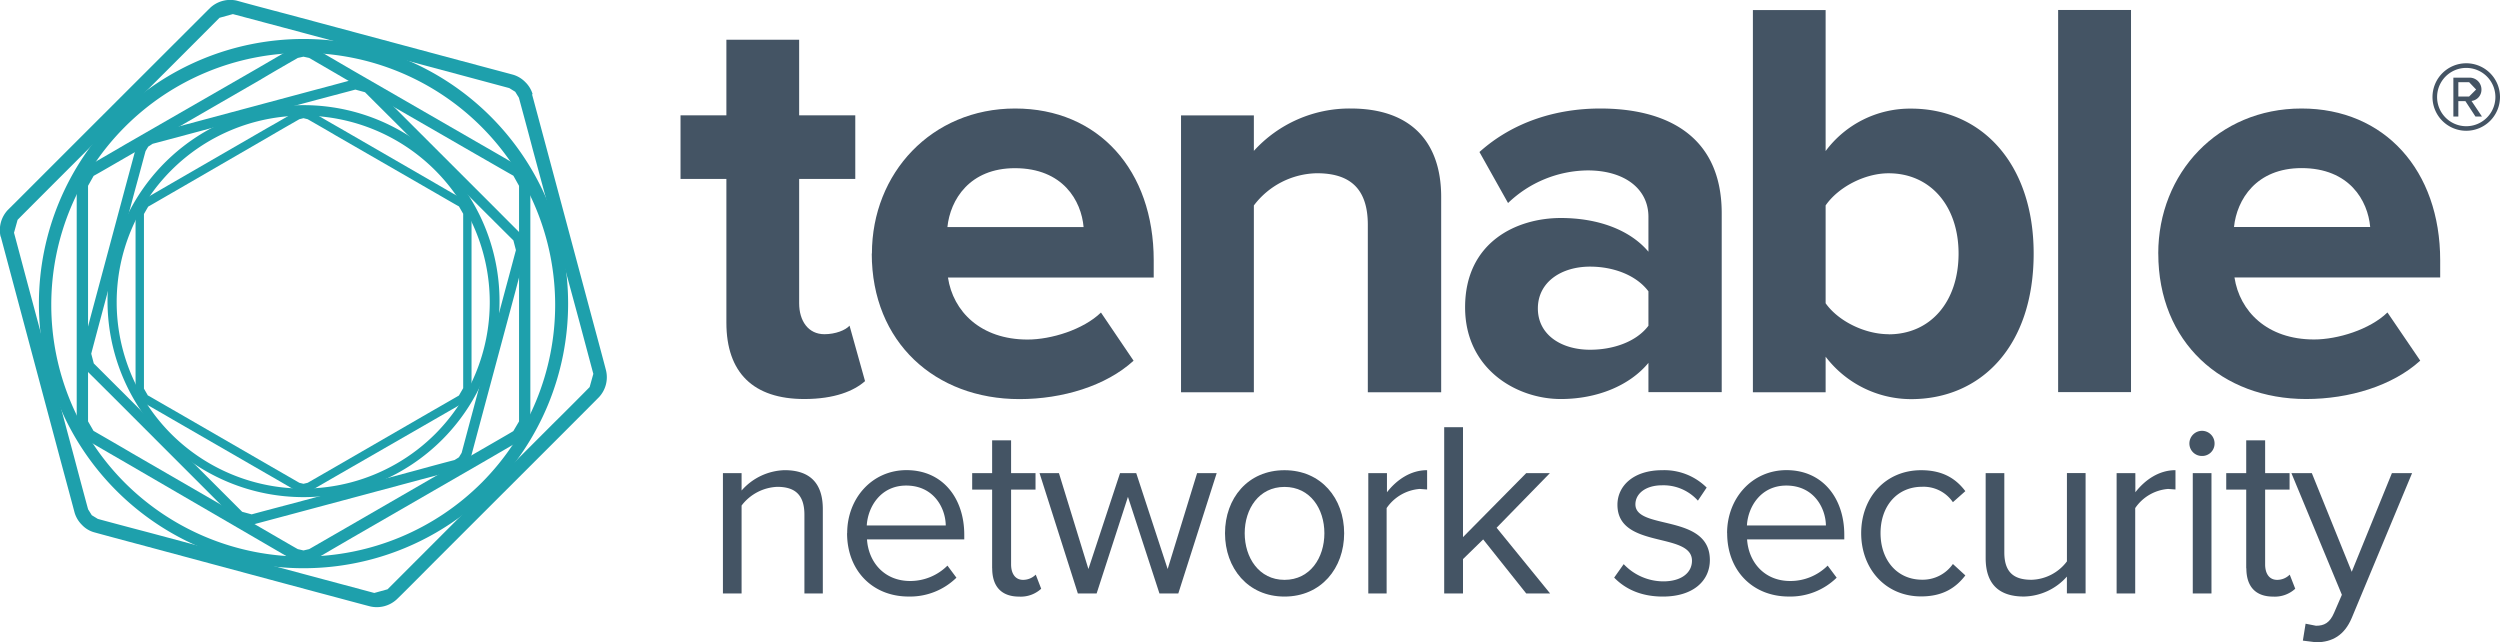 <svg id="图层_1" data-name="图层 1" xmlns="http://www.w3.org/2000/svg" viewBox="0 0 679.22 174.51"><defs><style>.cls-1{fill:#445464;}.cls-2{fill:#1ea0ac;}</style></defs><title>tenable</title><path class="cls-1" d="M234,175.5V154.1c0-5.82-3-7.57-7.38-7.57a12.81,12.81,0,0,0-9.69,5.08V175.5h-5.07V142.8h5.07v4.73A16.11,16.11,0,0,1,228.62,142c6.77,0,10.38,3.43,10.38,10.57V175.5h-5" transform="translate(-15.45 -14.26)"/><path class="cls-1" d="M245.62,159.11c0-9.47,6.77-17.12,16.11-17.12,9.9,0,15.7,7.7,15.7,17.54v1.27H251c.4,6.16,4.67,11.31,11.73,11.31a14.32,14.32,0,0,0,10.13-4.18l2.44,3.28a18,18,0,0,1-13,5.12c-9.74,0-16.71-7-16.71-17.22m16.06-12.93c-7,0-10.43,5.88-10.71,10.84h21.46c-.06-4.82-3.32-10.84-10.75-10.84" transform="translate(-15.45 -14.26)"/><path class="cls-1" d="M285,168.67V147.28h-5.42v-4.47H285v-8.92h5.15v8.92h6.64v4.47h-6.64v20.31c0,2.44,1.09,4.21,3.25,4.21a4.89,4.89,0,0,0,3.45-1.42l1.48,3.83a8.17,8.17,0,0,1-6,2.14c-4.87,0-7.31-2.82-7.31-7.68" transform="translate(-15.45 -14.26)"/><polyline class="cls-1" points="315.01 161.24 306.45 134.99 297.94 161.24 292.84 161.24 282.43 128.54 287.7 128.54 295.71 154.6 304.3 128.54 308.7 128.54 317.24 154.6 325.24 128.54 330.56 128.54 320.13 161.24"/><path class="cls-1" d="M348.27,159.14c0-9.49,6.21-17.13,16.16-17.13s16.21,7.64,16.21,17.13-6.25,17.2-16.21,17.2-16.16-7.74-16.16-17.2m27,0c0-6.63-3.84-12.59-10.83-12.59s-10.82,6-10.82,12.59,3.86,12.66,10.82,12.66,10.83-6,10.83-12.66" transform="translate(-15.45 -14.26)"/><path class="cls-1" d="M387.2,175.5V142.8h5.07V148c2.65-3.39,6.43-6,10.91-6v5.25l-2-.15a12,12,0,0,0-9,5.2V175.5H387.2" transform="translate(-15.45 -14.26)"/><polyline class="cls-1" points="414.66 161.24 402.96 146.55 397.48 151.9 397.48 161.24 392.37 161.24 392.37 116.07 397.48 116.07 397.48 145.93 414.66 128.54 421.09 128.54 406.61 143.38 421.15 161.24"/><path class="cls-1" d="M454,171.19l2.59-3.66a14.87,14.87,0,0,0,10.76,4.68c5,0,7.79-2.4,7.79-5.61,0-7.94-20.25-3.07-20.25-15.2,0-5.11,4.33-9.39,12.13-9.39a16.34,16.34,0,0,1,12.11,4.72l-2.38,3.55a12.58,12.58,0,0,0-9.73-4.17c-4.46,0-7.25,2.26-7.25,5.18,0,7.09,20.23,2.42,20.23,15.13,0,5.54-4.4,9.92-12.79,9.92-5.4,0-9.87-1.72-13.21-5.15" transform="translate(-15.45 -14.26)"/><path class="cls-1" d="M484.68,159.11c0-9.47,6.78-17.12,16.13-17.12,9.89,0,15.71,7.7,15.71,17.54v1.27H490.11c.4,6.16,4.67,11.31,11.7,11.31A14.32,14.32,0,0,0,512,167.93l2.45,3.28a18,18,0,0,1-13,5.12c-9.78,0-16.75-7-16.75-17.22m16.07-12.93c-7,0-10.44,5.88-10.7,10.84h21.46c-.08-4.82-3.33-10.84-10.76-10.84" transform="translate(-15.45 -14.26)"/><path class="cls-1" d="M521.11,159.14c0-9.69,6.58-17.13,16.3-17.13,6,0,9.52,2.41,12,5.69l-3.38,3a9.66,9.66,0,0,0-8.35-4.19c-6.88,0-11.31,5.33-11.31,12.59s4.43,12.66,11.31,12.66a10,10,0,0,0,8.35-4.27l3.38,3.1c-2.5,3.26-6,5.71-12,5.71-9.72,0-16.3-7.52-16.3-17.2" transform="translate(-15.45 -14.26)"/><path class="cls-1" d="M577,175.5v-4.59a16,16,0,0,1-11.68,5.42c-6.8,0-10.39-3.41-10.39-10.45V142.8H560v21.54c0,5.72,2.92,7.44,7.39,7.44a12.46,12.46,0,0,0,9.62-5v-24h5.07v32.7H577" transform="translate(-15.45 -14.26)"/><path class="cls-1" d="M590.51,175.5V142.8h5.09V148c2.64-3.39,6.43-6,10.9-6v5.25l-2-.15a11.94,11.94,0,0,0-8.94,5.2V175.5h-5.09" transform="translate(-15.45 -14.26)"/><path class="cls-1" d="M610.28,134.77a3.45,3.45,0,0,1,3.47-3.46,3.41,3.41,0,0,1,3.37,3.46,3.35,3.35,0,0,1-3.37,3.37,3.39,3.39,0,0,1-3.47-3.37m6,40.73h-5.08V142.8h5.08Z" transform="translate(-15.45 -14.26)"/><path class="cls-1" d="M625.72,168.67V147.28h-5.43v-4.47h5.43v-8.92h5.14v8.92h6.64v4.47h-6.64v20.31c0,2.44,1.07,4.21,3.26,4.21a4.81,4.81,0,0,0,3.42-1.42l1.5,3.83a8.19,8.19,0,0,1-6,2.14c-4.86,0-7.28-2.82-7.28-7.68" transform="translate(-15.45 -14.26)"/><path class="cls-1" d="M641.89,183.72l2.79.55c2.21,0,3.72-.77,4.89-3.47l2.14-4.94L638,142.81h5.55l10.84,26.8,10.91-26.8h5.48l-16.39,39.34c-2,4.73-5.28,6.56-9.61,6.62l-3.67-.46.74-4.59" transform="translate(-15.45 -14.26)"/><path class="cls-1" d="M212.8,101.93V62.87H200.34V45.6H212.8V25.06h19.77V45.6h15.25V62.87H232.57V96.64c0,4.85,2.5,8.42,6.86,8.42,3,0,5.74-1.09,6.83-2.32l4.21,15.07c-3,2.65-8.25,4.86-16.5,4.86-13.86,0-21.17-7.17-21.17-20.74" transform="translate(-15.45 -14.26)"/><path class="cls-1" d="M252.34,83.14c0-21.81,16.2-39.4,38.9-39.4S328.9,60.55,328.9,85v4.67H273c1.39,9.18,8.86,16.84,21.64,16.84,6.38,0,15.1-2.67,19.93-7.34l8.86,13.09c-7.47,6.84-19.31,10.43-31,10.43-22.86,0-40.13-15.41-40.13-39.53m38.9-23.21c-12.31,0-17.58,8.56-18.35,16h37c-.62-7.13-5.59-16-18.68-16" transform="translate(-15.45 -14.26)"/><path class="cls-1" d="M387.07,120.81V75.33c0-10.41-5.46-14-13.85-14a21.93,21.93,0,0,0-17.11,8.75v50.75H336.32V45.61h19.79v9.64A35.15,35.15,0,0,1,382.4,43.74c16.65,0,24.6,9.35,24.6,24v53.09H387.07" transform="translate(-15.45 -14.26)"/><path class="cls-1" d="M463.31,120.79v-7.94c-5.14,6.21-14,9.82-23.81,9.82-12,0-26-8.11-26-24.91,0-17.74,14-24.27,26-24.27,10.12,0,18.82,3.23,23.81,9.16V73.17c0-7.64-6.53-12.61-16.49-12.61a31.65,31.65,0,0,0-21.65,8.86L417.4,55.56c9.19-8.25,21-11.82,32.82-11.82,17.28,0,33,6.86,33,28.48v48.57H463.31m0-18V93.41C460,89,453.79,86.7,447.45,86.7c-7.81,0-14.18,4.19-14.18,11.36s6.37,11.22,14.18,11.22c6.34,0,12.59-2.18,15.86-6.52" transform="translate(-15.45 -14.26)"/><path class="cls-1" d="M491.69,120.81V17h19.76v38.3a28.6,28.6,0,0,1,23.2-11.53c19.17,0,33.32,14.95,33.32,39.38,0,25.21-14.32,39.55-33.32,39.55a29.26,29.26,0,0,1-23.2-11.53v9.67H491.69m36.88-15.75c11.37,0,19-8.85,19-21.94,0-12.91-7.64-21.81-19-21.81-6.5,0-13.69,3.76-17.12,8.73V96.65c3.43,4.85,10.62,8.41,17.12,8.41" transform="translate(-15.45 -14.26)"/><rect class="cls-1" x="559.17" y="2.71" width="19.8" height="103.82"/><path class="cls-1" d="M601.82,83.14c0-21.81,16.2-39.4,38.93-39.4,22.57,0,37.67,16.81,37.67,41.24v4.67H622.53c1.41,9.18,8.86,16.84,21.63,16.84,6.37,0,15.12-2.67,19.93-7.34L673,112.24c-7.5,6.84-19.31,10.43-31,10.43-22.88,0-40.17-15.41-40.17-39.53m38.93-23.21c-12.32,0-17.59,8.56-18.36,16h37c-.63-7.13-5.6-16-18.67-16" transform="translate(-15.45 -14.26)"/><path class="cls-2" d="M160,39.89c.47,1.71,2.15,8,3.75,13.94l12.62,47.11c1.62,6,3.3,12.25,3.74,14a7.94,7.94,0,0,1-1.91,7.21c-1.27,1.3-5.85,5.87-10.21,10.24l-34.52,34.49c-4.35,4.38-8.94,9-10.22,10.21a8,8,0,0,1-7.2,1.93c-1.72-.43-8-2.14-14-3.73L55,162.64c-6-1.6-12.25-3.28-14-3.77a7.19,7.19,0,0,1-3.28-2,7.78,7.78,0,0,1-2-3.32c-.44-1.69-2.14-8-3.74-13.92L19.39,92.51l-3.74-14,1.82-.49,1.8-.48c.47,1.72,2.13,8,3.72,13.94l12.65,47.16c1.58,6,3.26,12.22,3.75,14l1,1.6,1.64,1c1.72.48,8,2.16,14,3.73l47.11,12.64,14,3.75,3.61-1c1.25-1.24,5.84-5.85,10.22-10.23l34.48-34.5c4.37-4.3,8.94-8.92,10.2-10.21l1-3.59c-.47-1.74-2.14-8-3.74-14L160.18,54.81c-1.57-6-3.28-12.24-3.75-14l-1-1.62-1.62-1-14-3.76L92.72,21.82l-14-3.73-3.62,1c-1.26,1.26-5.85,5.87-10.21,10.22L30.43,63.75c-4.35,4.37-9,9-10.2,10.24l-1,3.6-1.8.48-1.82.49a8,8,0,0,1,1.93-7.22c1.28-1.26,5.87-5.85,10.23-10.22L62.29,26.63c4.38-4.36,9-9,10.23-10.21a8,8,0,0,1,7.21-2c1.71.49,8,2.18,14,3.75l47.13,12.65,14,3.74a7.7,7.7,0,0,1,3.3,2,7.59,7.59,0,0,1,2,3.29" transform="translate(-15.45 -14.26)"/><path class="cls-2" d="M101,27.4l10.29,6,34.83,20.09c4.42,2.53,9,5.2,10.35,6a6.72,6.72,0,0,1,3.07,5.35v64a6.64,6.64,0,0,1-3.07,5.3l-10.33,6-34.85,20.11c-4.4,2.56-9,5.24-10.29,6l-3.1.75-3.08-.75-10.31-6L49.68,140c-4.39-2.53-9-5.21-10.31-6l.75-1.31.77-1.35c1.29.75,5.93,3.41,10.33,6L86.06,157.5c4.38,2.54,9,5.24,10.3,5.95l1.54.36,1.55-.36,10.31-5.95,34.81-20.11c4.42-2.56,9.07-5.22,10.34-6l1.56-2.64v-64L154.93,62c-1.29-.71-5.94-3.4-10.36-5.93L109.76,36c-4.4-2.58-9-5.24-10.31-6l-1.56-.34-1.53.34c-1.25.72-5.92,3.38-10.3,6L51.22,56.11c-4.4,2.53-9,5.22-10.33,5.93l-1.52,2.7v64l1.52,2.64-.77,1.35-.75,1.31a6.46,6.46,0,0,1-3.08-5.3c0-1.45,0-6.82,0-12V64.74a6.53,6.53,0,0,1,3.08-5.35c1.27-.75,5.92-3.42,10.31-6L84.51,33.35c4.4-2.55,9-5.24,10.31-6l3.07-.79,3.11.79" transform="translate(-15.45 -14.26)"/><path class="cls-2" d="M56.19,50.69c1.27-.32,5.87-1.56,10.24-2.73L101,38.69c4.38-1.16,9-2.41,10.24-2.75a6,6,0,0,1,5.3,1.42c.92.93,4.3,4.31,7.49,7.49l25.33,25.32c3.19,3.2,6.56,6.59,7.49,7.49a5.86,5.86,0,0,1,1.41,5.3c-.34,1.26-1.58,5.87-2.73,10.25l-9.28,34.57c-1.18,4.39-2.4,9-2.74,10.24L142,140.46l-2.4,1.46-10.24,2.74-34.58,9.27-10.25,2.74-.35-1.33L83.86,154c1.28-.36,5.88-1.58,10.25-2.73L128.69,142c4.37-1.21,9-2.44,10.24-2.75l1.2-.75.74-1.2c.35-1.28,1.56-5.87,2.74-10.25l9.26-34.59c1.19-4.36,2.41-9,2.75-10.24l-.69-2.65c-.93-.91-4.32-4.29-7.53-7.49L122.11,46.8c-3.21-3.2-6.59-6.56-7.49-7.48L112,38.6c-1.27.35-5.88,1.56-10.26,2.72L67.14,50.6c-4.36,1.17-9,2.41-10.23,2.73l-1.19.77L55,55.31c-.35,1.25-1.57,5.86-2.77,10.22l-9.27,34.58c-1.18,4.4-2.4,9-2.72,10.25l.69,2.64c.94.92,4.3,4.31,7.51,7.49l25.32,25.33,7.49,7.49,2.63.71.36,1.32.35,1.33a5.69,5.69,0,0,1-5.27-1.44c-.94-.9-4.31-4.27-7.52-7.49l-25.3-25.31c-3.2-3.19-6.59-6.57-7.51-7.47a5.93,5.93,0,0,1-1.43-5.32c.35-1.25,1.6-5.86,2.75-10.23l9.28-34.6c1.18-4.36,2.43-9,2.75-10.21l1.47-2.44,2.4-1.47" transform="translate(-15.45 -14.26)"/><path class="cls-2" d="M47.07,147.57a71.89,71.89,0,1,1,101.68,0,71.87,71.87,0,0,1-101.68,0m99.3-2.22a68.45,68.45,0,1,0-96.94.14,68.6,68.6,0,0,0,96.94-.14" transform="translate(-15.45 -14.26)"/><path class="cls-2" d="M100.18,44.69c1,.55,4.39,2.55,7.64,4.39L133.63,64c3.25,1.89,6.69,3.88,7.66,4.41a4.91,4.91,0,0,1,2.27,3.94v47.45a4.9,4.9,0,0,1-2.27,3.94l-7.66,4.41L107.82,143c-3.25,1.88-6.68,3.86-7.64,4.43L97.9,148l-2.28-.55c-.94-.57-4.35-2.55-7.63-4.43l-25.8-14.89c-3.23-1.88-6.69-3.86-7.63-4.41l.56-1,.59-1c.95.55,4.36,2.53,7.63,4.4l25.8,14.91,7.64,4.4,1.12.27,1.14-.27,7.64-4.4,25.8-14.91c3.27-1.87,6.7-3.85,7.65-4.4l1.16-2V72.34l-1.15-2c-1-.53-4.39-2.52-7.66-4.4l-25.8-14.87c-3.24-1.92-6.69-3.87-7.64-4.42l-1.14-.28-1.12.28c-.94.55-4.39,2.5-7.66,4.42L63.34,66c-3.27,1.88-6.68,3.87-7.63,4.4l-1.15,2v47.45l1.15,2-.59,1-.56,1a4.81,4.81,0,0,1-2.28-3.94V72.34a4.82,4.82,0,0,1,2.28-3.94c.94-.53,4.4-2.52,7.63-4.41L88,49.08c3.28-1.84,6.69-3.84,7.63-4.39l2.28-.56,2.28.56" transform="translate(-15.45 -14.26)"/><path class="cls-2" d="M60.27,133.74a53.25,53.25,0,1,1,75.29,0,53.26,53.26,0,0,1-75.29,0m73.52-1.67a50.68,50.68,0,1,0-71.8.12,50.77,50.77,0,0,0,71.8-.12" transform="translate(-15.45 -14.26)"/><path class="cls-1" d="M685.5,49.79a9.17,9.17,0,1,1,9.17-9.15,9.18,9.18,0,0,1-9.17,9.15m0-17.08a7.92,7.92,0,1,0,0,15.84,7.92,7.92,0,1,0,0-15.84M688,45.92l-2.73-4.18h-1.92v4.18H682V35.36h4.31a3.21,3.21,0,0,1,3.32,3.22,3.07,3.07,0,0,1-2.7,3.11l2.84,4.23Zm-1.73-9.32h-2.92v3.89h2.92l1.91-1.91-1.91-2" transform="translate(-15.45 -14.26)"/></svg>
